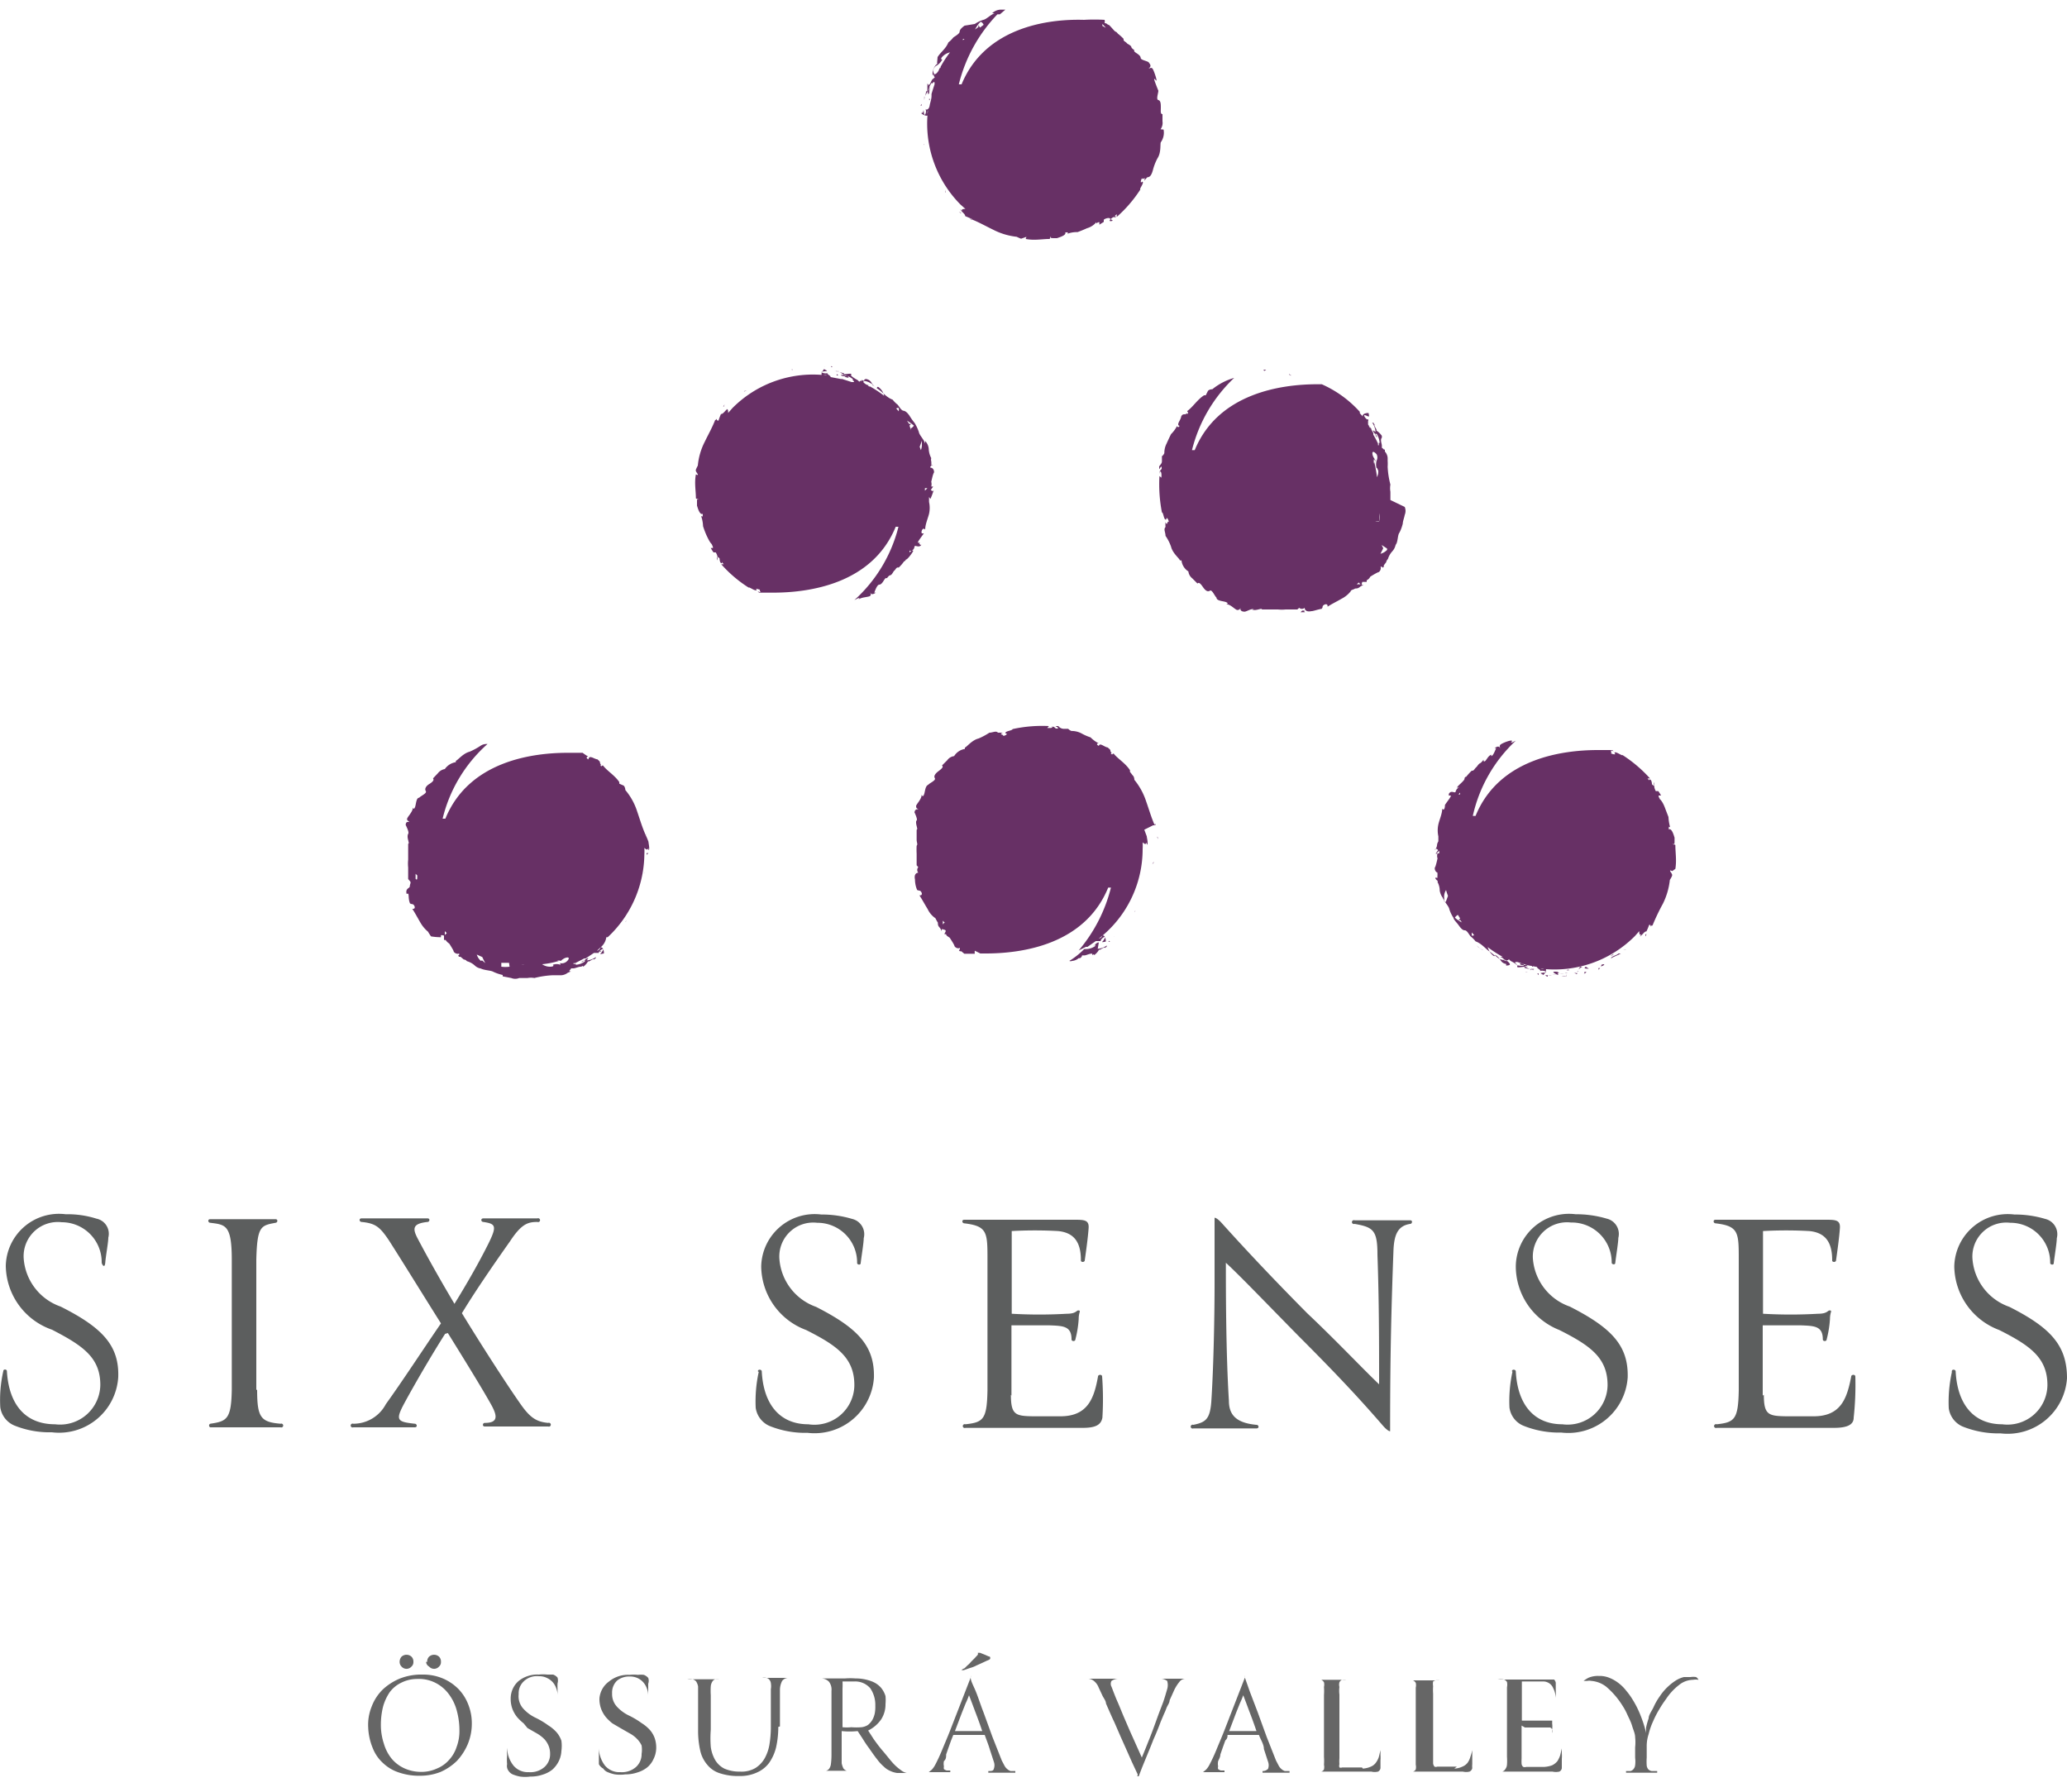 <svg id="Layer_1" data-name="Layer 1" xmlns="http://www.w3.org/2000/svg" viewBox="0 0 75 65"><defs><style>.cls-1{fill:#5c5e5e;}.cls-2{fill:#673065;}.cls-3{fill:#666;}</style></defs><title>oessura-valley-footer</title><path class="cls-1" d="M.12,49.74c0-.08.13-.07.13,0C.32,50.93.9,51.67,2,51.67a1.46,1.46,0,0,0,1.64-1.43c0-1-.65-1.43-1.75-2A2.49,2.49,0,0,1,.21,45.92a1.93,1.93,0,0,1,2.17-1.87,3.5,3.5,0,0,1,1.12.16.56.56,0,0,1,.43.69c0,.17-.09.65-.11.9s-.13.06-.13,0a1.45,1.45,0,0,0-1.45-1.46A1.24,1.24,0,0,0,.86,45.66,2,2,0,0,0,2.2,47.4c1.51.76,2.13,1.41,2.09,2.56a2.15,2.15,0,0,1-2.41,2,3.4,3.4,0,0,1-1.37-.25.85.85,0,0,1-.5-.66,4.71,4.71,0,0,1,.11-1.31"/><path class="cls-1" d="M9.33,50.42c0,1,.13,1.17.85,1.23a.07.07,0,1,1,0,.13l-1.29,0-1.26,0a.07.07,0,0,1,0-.13c.6-.09.76-.16.78-1.23,0-.41,0-1.78,0-2.19,0-.95,0-2.12,0-2.53,0-1.27-.23-1.27-.78-1.34-.08,0-.11-.13,0-.13l1.26,0,1.11,0c.09,0,.08.12,0,.13-.53.1-.67.11-.7,1.34,0,.36,0,1.68,0,2.52,0,.42,0,1.79,0,2.2"/><path class="cls-1" d="M16.15,48.39c-.48.75-1.13,1.87-1.47,2.5s-.28.69.37.76c.08,0,.11.13,0,.13l-1.09,0-1.14,0a.07.07,0,1,1,0-.13A1.33,1.33,0,0,0,14,50.94c.62-.86,1.36-2,2-2.93-.63-1-1.35-2.17-1.88-3-.34-.51-.5-.63-1-.68-.08,0-.11-.13,0-.13l1.15,0,1.24,0c.11,0,.08.13,0,.13-.55.06-.55.24-.34.63.37.7.82,1.5,1.32,2.34.45-.73.88-1.48,1.22-2.16s.27-.74-.17-.81c-.09,0-.11-.13,0-.13l1.05,0,.91,0a.07.07,0,1,1,0,.13c-.35,0-.58.07-1,.71-.65.92-1.28,1.84-1.74,2.6.61,1,1.56,2.49,2.13,3.3.35.5.58.64,1,.68a.07.07,0,1,1,0,.13l-1.14,0-1.16,0c-.1,0-.08-.13,0-.13.48,0,.46-.24.25-.63-.32-.58-1-1.68-1.59-2.63"/><path class="cls-1" d="M27.5,49.75c0-.09.14-.07.14,0,.06,1.18.64,1.92,1.69,1.92A1.45,1.45,0,0,0,31,50.25c0-1-.64-1.44-1.75-2a2.49,2.49,0,0,1-1.63-2.31,1.94,1.94,0,0,1,2.18-1.88,3.82,3.82,0,0,1,1.12.16.57.57,0,0,1,.42.7c0,.17-.08.64-.11.9,0,.09-.13.06-.13,0a1.44,1.44,0,0,0-1.45-1.46,1.23,1.23,0,0,0-1.37,1.31,2,2,0,0,0,1.33,1.74c1.51.77,2.13,1.41,2.1,2.57a2.16,2.16,0,0,1-2.41,2,3.46,3.46,0,0,1-1.38-.25.85.85,0,0,1-.5-.66,5,5,0,0,1,.11-1.3"/><path class="cls-1" d="M36.68,50.6c0,.73.17.77.8.78h1c1,0,1.22-.67,1.36-1.44,0-.08.15-.09.15,0A11,11,0,0,1,40,51.43c-.05.27-.26.37-.72.37s-1.72,0-2.87,0l-1.38,0a.07.07,0,1,1,0-.13c.65-.07.78-.18.8-1.23,0-.85,0-1.7,0-2.57s0-1.4,0-2.16c0-1,0-1.23-.84-1.33-.08,0-.11-.13,0-.13l1.43,0,2.55,0c.36,0,.55,0,.53.3s-.08.75-.14,1.17c0,.08-.15.08-.14,0,0-.61-.21-1-.83-1.06a15.2,15.2,0,0,0-1.68,0c0,1,0,1.94,0,3a17.31,17.31,0,0,0,2,0c.35,0,.34-.13.43-.12s0,.06,0,.31a3.89,3.89,0,0,1-.12.74c0,.08-.14.08-.14,0,0-.49-.31-.49-.81-.51-.22,0-1,0-1.37,0,0,.59,0,1.79,0,2.55"/><path class="cls-1" d="M50.44,51.65c0,.22,0,.26,0,.27s-.09,0-.27-.21c-.77-.89-1.59-1.78-3.08-3.27-1.16-1.18-2.1-2.16-2.61-2.63,0,.93,0,3.26.11,5,0,.49.23.81,1,.88.09,0,.11.13,0,.13l-1.29,0-1,0a.07.07,0,1,1,0-.13c.44-.09.6-.2.65-.82.09-1.35.12-3.28.12-4.28,0-.66,0-1.46,0-2.17,0-.18,0-.23,0-.24s.09,0,.26.19c.9,1,1.89,2.05,3.1,3.27,1.06,1,2,2,2.61,2.58,0-1.44,0-3-.06-4.7,0-.89-.15-1-.83-1.12a.07.07,0,1,1,0-.13l1.11,0,.91,0c.1,0,.07.13,0,.13-.46.07-.59.4-.61,1-.07,1.88-.12,3.66-.12,6.33"/><path class="cls-1" d="M54.86,49.75c0-.09.14-.07.14,0,.06,1.18.64,1.92,1.69,1.92a1.45,1.45,0,0,0,1.64-1.42c0-1-.64-1.44-1.75-2A2.49,2.49,0,0,1,55,45.93a1.93,1.93,0,0,1,2.17-1.88,3.9,3.9,0,0,1,1.13.16.57.57,0,0,1,.42.7c0,.17-.08.64-.11.9,0,.09-.13.06-.13,0A1.45,1.45,0,0,0,57,44.35a1.24,1.24,0,0,0-1.38,1.31,2,2,0,0,0,1.34,1.74c1.51.77,2.13,1.41,2.1,2.57a2.16,2.16,0,0,1-2.41,2,3.46,3.46,0,0,1-1.38-.25.83.83,0,0,1-.5-.66,5,5,0,0,1,.11-1.3"/><path class="cls-1" d="M64,50.6c0,.73.17.77.81.78h1c1,0,1.21-.67,1.36-1.44,0-.08.15-.09.15,0a11,11,0,0,1-.06,1.49c0,.27-.26.37-.72.37s-1.72,0-2.87,0l-1.38,0a.07.07,0,1,1,0-.13c.65-.07.78-.18.8-1.23,0-.85,0-1.7,0-2.57s0-1.4,0-2.16c0-1,0-1.23-.84-1.33-.08,0-.11-.13,0-.13l1.43,0,2.55,0c.36,0,.55,0,.53.3s-.08.75-.14,1.17c0,.08-.15.08-.14,0,0-.61-.21-1-.83-1.06a15.2,15.2,0,0,0-1.68,0c0,1,0,1.94,0,3a17.31,17.31,0,0,0,2,0c.35,0,.34-.13.43-.12s0,.06,0,.31a3.89,3.89,0,0,1-.12.74c0,.08-.14.08-.14,0,0-.49-.31-.49-.81-.51-.22,0-1,0-1.37,0,0,.59,0,1.79,0,2.55"/><path class="cls-1" d="M70.82,49.75c0-.09.14-.07.14,0,.06,1.18.64,1.92,1.69,1.92a1.45,1.45,0,0,0,1.64-1.42c0-1-.64-1.44-1.75-2a2.5,2.5,0,0,1-1.63-2.31,1.94,1.94,0,0,1,2.18-1.88,3.82,3.82,0,0,1,1.12.16.57.57,0,0,1,.42.7c0,.17-.08.64-.11.9,0,.09-.13.06-.13,0a1.44,1.44,0,0,0-1.45-1.46,1.23,1.23,0,0,0-1.37,1.31,2,2,0,0,0,1.34,1.74C74.41,48.17,75,48.81,75,50a2.16,2.16,0,0,1-2.41,2,3.49,3.49,0,0,1-1.38-.25.85.85,0,0,1-.5-.66,5,5,0,0,1,.11-1.3"/><path class="cls-2" d="M59.55,34.09s0,0,.05,0,0,0-.05,0"/><polygon class="cls-2" points="58.89 34.47 59 34.45 58.98 34.45 58.89 34.47"/><path class="cls-2" d="M58.73,34.59c-.08.08-.26.09-.28.18.08-.06.25-.11.36-.18l-.07,0Z"/><path class="cls-2" d="M58.22,35.05l.06,0h0c-.15,0-.06,0-.07,0"/><path class="cls-2" d="M58.28,35s.06,0,0,0"/><path class="cls-2" d="M58,35.18s0,0,.06-.06H58s0,.06,0,0"/><path class="cls-2" d="M57.93,35.1h0s0,0,0,0"/><path class="cls-2" d="M58,35.09s0,0,0,0H58s-.06,0-.05,0"/><path class="cls-2" d="M58.09,35c.08,0,0,0,0,.06.16-.05.16-.11,0-.06"/><path class="cls-2" d="M58.44,34.67l0,0s.08,0,.11-.06Z"/><path class="cls-2" d="M57.47,35.32s.06,0,.09-.06h-.07s0,.06,0,.07"/><path class="cls-2" d="M57.39,35.25h.1s0,0-.1,0"/><path class="cls-2" d="M57.85,35h0Z"/><path class="cls-2" d="M57.05,35.38l.11,0-.06,0Z"/><path class="cls-2" d="M56.85,35.41a.27.27,0,0,1-.19,0,.58.58,0,0,0,.18,0s0,0,0-.07"/><path class="cls-2" d="M57.16,35.34c.05,0,.07,0,.07-.05h0Z"/><polygon class="cls-2" points="57.11 35.31 57.19 35.3 57.19 35.29 57.11 35.31"/><path class="cls-2" d="M57.54,35.07c-.1.07,0,.07.08.07s0,0-.08-.07"/><path class="cls-2" d="M57.37,35.19l-.09,0h.11s0,0,0,0"/><polygon class="cls-2" points="57.24 35.23 57.28 35.22 57.23 35.22 57.24 35.23"/><path class="cls-2" d="M56.78,35.32l-.18,0a.68.68,0,0,1,.15,0c.06,0,0,0,0,0"/><polygon class="cls-2" points="56.06 35.33 56.07 35.33 56.07 35.32 56.06 35.33"/><path class="cls-2" d="M56.78,35.31s0,0,0,0h.1a.16.16,0,0,0-.1,0"/><path class="cls-2" d="M56.5,35.37l-.08,0s.06,0,.08,0"/><path class="cls-2" d="M57,35.33h-.07l.06,0a0,0,0,0,0,0,0"/><path class="cls-2" d="M56.16,35.38a.48.48,0,0,1,.15,0h-.24a.15.15,0,0,0,.09.05"/><path class="cls-2" d="M56.5,35.36h0s-.06,0,0,0a1,1,0,0,0-.18,0l.19,0"/><path class="cls-2" d="M56.51,35.36h0l.1,0h-.11c.15,0-.1-.06.09-.06-.07,0,0-.05-.16-.05s0,.07.07.11v0Z"/><path class="cls-2" d="M57.42,35h0s0,0,0,0"/><path class="cls-2" d="M57.35,35.05a.52.52,0,0,0-.07.12.39.39,0,0,1,.14-.1h0c.08,0,0,0,0,0s0,0,0,0-.05,0-.07,0"/><path class="cls-2" d="M56.77,35.2h.16s0-.05-.09,0v0Z"/><path class="cls-2" d="M56,35.32l.09.08,0,0Z"/><polygon class="cls-2" points="55.78 35.33 55.83 35.36 55.83 35.32 55.78 35.33"/><path class="cls-2" d="M52.1,31.84c-.05,0,0,.07.08.13a.21.21,0,0,1,0-.12Z"/><path class="cls-2" d="M53.7,34.4a.32.32,0,0,0,.13.07s-.06,0-.13-.07"/><path class="cls-2" d="M55.29,26.77h0s0,0,0,0"/><path class="cls-2" d="M53.7,34.4a.36.36,0,0,1-.11-.1h0a.22.22,0,0,0,.14.11"/><path class="cls-2" d="M55,35.13h0"/><path class="cls-2" d="M55.08,35.16h0s.05,0,0,0"/><path class="cls-2" d="M54.93,35.11l.06,0h0l-.07,0"/><path class="cls-2" d="M52.45,32.72l0,.05,0-.05"/><path class="cls-2" d="M55.43,35.26a.16.16,0,0,1-.09,0l.1,0s0,0,0,0"/><path class="cls-2" d="M56.34,35.13v0h0c-.06,0,0,0,0,0"/><path class="cls-2" d="M55.68,35.15h0c-.07,0-.12,0-.14,0s.13.06.12,0"/><path class="cls-2" d="M55.77,35.17h-.06s.07,0,.06,0"/><path class="cls-2" d="M54.88,35.09s0,0,0,0,0,.11,0,0"/><polygon class="cls-2" points="55.61 35.07 55.64 35.02 55.58 35.02 55.61 35.07"/><polygon class="cls-2" points="59.71 33.9 59.7 33.97 59.74 33.89 59.71 33.9"/><polygon class="cls-2" points="46.78 13.59 46.86 13.63 46.77 13.57 46.78 13.59"/><polygon class="cls-2" points="48.63 14.28 48.7 14.33 48.63 14.28 48.63 14.28"/><polygon class="cls-2" points="48.56 14.31 48.56 14.29 48.53 14.27 48.56 14.31"/><polygon class="cls-2" points="49.43 15.06 49.45 15.07 49.44 15.06 49.43 15.06"/><polygon class="cls-2" points="49.6 15.24 49.64 15.27 49.63 15.21 49.6 15.24"/><polygon class="cls-2" points="49.52 15.58 49.56 15.63 49.58 15.58 49.52 15.58"/><polygon class="cls-2" points="45.84 13.43 45.88 13.45 45.94 13.41 45.84 13.43"/><polygon class="cls-2" points="26.99 14.19 27.01 14.2 27.1 14.17 26.99 14.19"/><polygon class="cls-2" points="28.8 13.35 28.8 13.35 28.88 13.33 28.8 13.35"/><polygon class="cls-2" points="28.71 13.41 28.77 13.42 28.75 13.4 28.71 13.41"/><polygon class="cls-2" points="29.91 13.31 29.91 13.32 29.92 13.31 29.91 13.31"/><polygon class="cls-2" points="30.16 13.32 30.21 13.31 30.16 13.28 30.16 13.32"/><polygon class="cls-2" points="30.35 13.62 30.41 13.62 30.38 13.57 30.35 13.62"/><polygon class="cls-2" points="26.24 14.76 26.27 14.74 26.29 14.67 26.24 14.76"/><polygon class="cls-2" points="34.31 6.99 34.32 6.97 34.29 6.89 34.31 6.99"/><path class="cls-2" d="M33.47,5.19l0-.08Z"/><polygon class="cls-2" points="33.53 5.23 33.54 5.27 33.54 5.22 33.53 5.23"/><polygon class="cls-2" points="33.43 4.07 33.44 4.07 33.43 4.06 33.43 4.07"/><polygon class="cls-2" points="33.4 3.83 33.44 3.83 33.44 3.77 33.4 3.83"/><polygon class="cls-2" points="33.7 3.6 33.74 3.64 33.74 3.58 33.7 3.6"/><polygon class="cls-2" points="34.88 7.74 34.86 7.71 34.79 7.69 34.88 7.74"/><polygon class="cls-2" points="41.85 31.28 41.81 31.36 41.87 31.28 41.85 31.28"/><polygon class="cls-2" points="41.15 33.21 41.19 33.15 41.19 33.15 41.15 33.21"/><polygon class="cls-2" points="41.16 33.07 41.18 33.07 41.2 33.04 41.16 33.07"/><polygon class="cls-2" points="40.42 33.97 40.43 33.96 40.42 33.96 40.42 33.97"/><polygon class="cls-2" points="40.22 34.17 40.28 34.16 40.24 34.13 40.22 34.17"/><polygon class="cls-2" points="39.86 34.09 39.91 34.1 39.9 34.05 39.86 34.09"/><polygon class="cls-2" points="41.99 30.38 42.02 30.44 42 30.35 41.99 30.38"/><polygon class="cls-2" points="23.39 31.65 23.34 31.73 23.4 31.64 23.39 31.65"/><polygon class="cls-2" points="22.68 33.58 22.72 33.51 22.72 33.51 22.68 33.58"/><polygon class="cls-2" points="22.69 33.43 22.71 33.43 22.73 33.4 22.69 33.43"/><polygon class="cls-2" points="21.95 34.33 21.96 34.32 21.95 34.32 21.95 34.33"/><polygon class="cls-2" points="21.75 34.53 21.81 34.52 21.78 34.49 21.75 34.53"/><polygon class="cls-2" points="21.39 34.45 21.44 34.47 21.43 34.41 21.39 34.45"/><polygon class="cls-2" points="23.52 30.74 23.55 30.8 23.53 30.71 23.52 30.74"/><path class="cls-2" d="M23.47,31l.06-.05-.07,0a.22.22,0,0,1,0,.08"/><path class="cls-2" d="M33.76,18.1a2.76,2.76,0,0,0,.12-.32c-.05.08-.07,0-.11,0l.09-.13-.07,0a.33.33,0,0,0,0-.17s0,0,0,0,.06-.28.09-.32,0-.17-.09-.19,0-.05,0-.08.08,0,.05,0h0l-.05,0a.68.68,0,0,0,0-.15l0,.05,0-.06s0,0,0,0h0a.18.18,0,0,1,0-.11.8.8,0,0,1-.09-.31.46.46,0,0,0-.13-.31s0,.07,0,.09c-.06-.17-.21-.3-.23-.42h0a1.6,1.6,0,0,0-.15-.32l0,0a2.43,2.43,0,0,1-.19-.27c-.07-.1-.14-.17-.22-.18s-.15-.15-.21-.22h0a1,1,0,0,1-.18-.18c-.24-.09-.36-.28-.54-.39h0l-.17-.13c0,.06,0-.05-.08-.07a.52.52,0,0,0-.24-.09l-.12-.05c.13.08,0,0-.06.08l-.06-.06s0,0,0,0-.19-.1-.23-.16h.06v0c-.11,0-.07,0-.06-.05s-.19,0-.29,0c.14-.06-.27-.06-.18-.13-.1.06-.06,0-.13,0a.72.72,0,0,1,.33.15l-.11,0c.05.09.22,0,.27.07s-.12,0-.13,0l0-.05a.57.57,0,0,1,.31.15c-.09,0,.1.08,0,.09l-.06,0s0,0,0,0l-.34-.11h-.05l-.37-.07c0-.06-.16-.11-.11-.15s0,.05-.17,0,.1-.06.14-.07-.09-.05-.09-.07-.17.19-.07.23a.2.2,0,0,1,.17,0,4.12,4.12,0,0,0-3.43,1.18l-.16.18c0-.08,0-.15-.07-.14l.06,0c-.07,0-.16.19-.25.18a2.34,2.34,0,0,0-.09.24s-.07,0-.06-.05-.07.09-.05,0c-.11.29-.26.55-.39.82a2.37,2.37,0,0,0-.25.86s0,0,0,0-.05.09-.07.15.05.12.07.17-.06,0-.07,0c-.06.31,0,.6,0,.85,0,.07.08,0,.09.07-.05-.06-.05,0-.05.09s0,.17,0,.13.08.36.21.29c0,.11,0,.11-.06.08a1.27,1.27,0,0,1,.07.37s.06.19.13.34.15.31.23.34c-.1-.05,0,0,0,.11l-.08,0a1.4,1.4,0,0,0,.1.16.11.11,0,0,0,0,0s0,0,.08,0a.43.43,0,0,1,.07.21h0l0,.07c0,.05-.08-.22.07-.06,0,0,0,.15.06.17s0-.09,0-.07l.09.11h-.09a4.65,4.65,0,0,0,1,.85c0-.05.27.17.29.07h0c-.09-.07.06,0,.13,0-.09,0,.11.16-.1.06l.05.05.52,0c1.29,0,3.59-.31,4.44-2.39l.1,0A5.31,5.31,0,0,1,31,21.77l.14-.07c.07,0,.05,0,0,.06.11-.11.4-.09.44-.15s0-.07,0-.11,0,.14.2,0c0,0-.07,0-.06,0s.09-.28.18-.29l0,0c.14,0,.2-.3.28-.23l0,0c.15-.21.1,0,.25-.26h0c.09-.07.08-.15.18-.13l0,0a1.37,1.37,0,0,0,.19-.22.12.12,0,0,0,.07-.07c.06,0,.23-.24.26-.3s-.07,0-.07,0,.11-.06.12-.16.17.07.26-.09c0,0,0,.05-.06,0s0-.05,0-.06,0,0-.06,0,.1-.19.2-.34c-.05,0,0,0-.06,0s0-.25.11-.14c0-.18.09-.38.14-.57a1,1,0,0,0,0-.43s0-.12,0-.18Zm-7.95,1.83s0-.05,0,0Zm4.24-6.36h0m1.4.17h0m.1.33s.07,0,.09,0a.29.29,0,0,1-.15-.09l.11,0c-.08,0-.16,0-.27-.11,0,0,0-.11.09-.12a.27.27,0,0,1,.2.13.53.53,0,0,0,.2.2s0-.1.1,0a.51.51,0,0,1,.16.28,3.74,3.74,0,0,0-.53-.35m1,.79s.05,0,.06,0a.35.35,0,0,1,0,.12l-.09-.1M33,20.07V20l0,0,0,0h0a.25.25,0,0,0,0-.07.06.06,0,0,1,0,.05h0s.06,0,.06,0l-.12.13m.12-4.5L33,15.44l.06-.06-.07,0-.08-.12h0a2.06,2.06,0,0,1,.25.18.27.27,0,0,1-.11.1m.39.88a1.72,1.72,0,0,0-.07-.21l.08-.22c0,.05,0,.09,0,.14l0,0a.52.52,0,0,1-.07.27m.18,1.41s0-.07,0-.1h.09l-.1.1"/><path class="cls-2" d="M42.11,4.69s0,0,0,0a.39.39,0,0,0,.07-.29h0V4.14c-.08,0-.06-.11-.06-.23s0-.26-.09-.28,0-.25,0-.34,0,0,0,0-.11-.27-.14-.37,0-.06.06,0-.09-.4-.14-.44-.08,0-.12,0,.14-.05,0-.2c0,0,0,.06,0,0s-.28-.09-.3-.17l0,0c0-.15-.29-.21-.23-.29l0,0c-.21-.15,0-.09-.26-.24h0c-.06-.08-.15-.08-.13-.17h0a1.9,1.9,0,0,0-.21-.19s-.05-.07-.08-.07S40.28.93,40.23.9s0,.06,0,.07a.15.15,0,0,0-.15-.13.25.25,0,0,0,0-.12,6.44,6.44,0,0,0-.75,0C38,.68,35.74,1,34.89,3.06l-.1,0A5.61,5.61,0,0,1,36.19.52l0,0h.09l.2-.17-.13,0A.47.47,0,0,0,36,.48s.07,0,.09,0c-.17.07-.3.22-.41.24l0,0a1.12,1.12,0,0,0-.31.15l0,0L35,.93c-.1.07-.18.15-.18.22s-.16.16-.23.21v0a1,1,0,0,1-.18.18c-.09.23-.28.35-.39.53h0L34,2.3c.06,0,0,0-.06.08a.51.51,0,0,0-.1.24.61.61,0,0,0,0,.12c.08-.12,0,0,.08.06l-.06.06c0,.05.05,0,0,0s-.1.2-.16.23,0,0,0-.06h0l0,0c0,.1,0,.06-.05,0,0,.14,0,.19,0,.3-.06-.14-.06.27-.13.18.06.1,0,.06,0,.12a.86.86,0,0,1,.15-.32l0,.1c.1,0,0-.21.07-.26a.16.16,0,0,0,0,.13l-.05,0A.57.57,0,0,1,33.81,3c0,.09.08-.09.1,0l0,.06s0,0,0,0-.08.24-.11.35,0,0,0,0l0,.07h0c0,.12-.05.24-.07.36s-.11.17-.15.11.06.05,0,.18S33.52,4,33.51,4s0,.1-.07.1.2.16.23.07a.22.22,0,0,1,0-.17,4.17,4.17,0,0,0,1.18,3.42l.18.16c-.07,0-.15,0-.13.08l-.05-.07c0,.07.18.17.17.25l.24.1s0,.07-.05,0,.09.07,0,0c.29.11.55.26.82.39a2.44,2.44,0,0,0,.86.26s0,0,0,0,.1.05.16.07l.17-.06c.06,0,0,0,0,.07.31.06.6,0,.84,0,.08,0,0-.07.08-.09-.06.05,0,.06.1.06s.16,0,.12,0,.36-.09.29-.21c.12,0,.11,0,.08.05a1,1,0,0,1,.37-.06s.19-.07.34-.14a.68.68,0,0,0,.34-.22c0,.1,0,0,.11,0l0,.09.16-.1,0,0s0,0,0-.08a.3.3,0,0,1,.2-.06v0L40.37,8c.06,0-.21.08-.06-.06s.16,0,.17-.07-.09,0-.07,0l.11-.1v.1a4.75,4.75,0,0,0,.86-1c-.06,0,.17-.27.06-.28h0c-.07.09-.05-.06,0-.13,0,.1.16-.1.07.1l.12-.13c.11,0,.16-.11.2-.25A1.94,1.94,0,0,1,42,5.74s0,0,0,0c.14-.21.09-.53.12-.58l0,0a.6.6,0,0,0,.1-.46M35.59.79a.22.22,0,0,1,.1.11L35.56,1,35.5.91l0,.07-.12.09s0,0,0,0a1.08,1.08,0,0,1,.17-.25m-.51.55-.1.09s0,0,0-.05l.12,0m-1.22,1.2h0s0-.08,0,0M33.7,3.93h0v0m.49-1.49a.92.92,0,0,0,0-.09.36.36,0,0,1-.1.14l0-.11c0,.08,0,.17-.1.27s-.12,0-.13-.09a.25.25,0,0,1,.14-.19.57.57,0,0,0,.19-.21s-.09,0,0-.1a.55.55,0,0,1,.28-.16,3.84,3.84,0,0,0-.35.54m5.86,5.74s0,0,0,0ZM40.11,1l0,0,0,0V1L40,.94a0,0,0,0,1,0,0l0,0s0-.07,0-.07l.12.13h-.08"/><path class="cls-2" d="M60.79,31.52c.05-.31,0-.6,0-.84,0-.08-.07,0-.09-.08.06.06.06,0,.06-.09s0-.17,0-.13-.08-.36-.21-.29c0-.11,0-.11.05-.08a1.59,1.59,0,0,1-.06-.37s-.07-.18-.13-.34-.15-.31-.23-.34c.1.05,0,0,0-.1l.09,0a1.4,1.4,0,0,0-.1-.16.11.11,0,0,0,0,0s0,0-.09,0a.45.45,0,0,1-.06-.2h0L60,28.39c0-.05.09.22-.06.06,0,0,0-.15-.07-.17s0,.09,0,.07l-.09-.11h.09a4.9,4.9,0,0,0-1-.85c0,.05-.28-.17-.29-.07h0c.09.07-.07.05-.14,0,.1,0-.1-.16.11-.06l-.05-.05-.52,0c-1.3,0-3.59.31-4.44,2.39l-.1,0A5.31,5.31,0,0,1,55,26.87l-.14.07c-.07,0,0,0,0-.06s-.4.09-.43.15,0,.07,0,.11,0-.14-.2,0c0,0,.07,0,.06,0s-.1.28-.18.29l0-.05c-.15.05-.2.3-.28.23l0-.05c-.16.21-.1.05-.25.26h0c-.09.07-.09.15-.18.14l0,0a2.09,2.09,0,0,0-.2.22s-.06,0-.06.07-.23.24-.26.3.06,0,.07,0-.11.06-.13.16-.16-.07-.25.09c0,0,0-.05,0,0s0,.05,0,.06,0,0,.06,0-.1.19-.2.34c0,0,0,0,0,0s0,.25-.1.14c0,.18-.1.39-.14.57a1,1,0,0,0,0,.43s0,.12,0,.18h0c-.09.16,0,.12-.12.32,0-.08.07-.05.11,0l-.09.13.07,0a.25.25,0,0,0,0,.17s0,0,0,0-.06.28-.09.32,0,.17.09.2a.19.19,0,0,0,0,.07s-.08,0-.05,0h0l.05,0a.68.68,0,0,0,0,.15l0-.05,0,.06v0h0a.18.18,0,0,1,0,.11.65.65,0,0,1,.08.31.6.6,0,0,0,.11.26.06.06,0,0,1,0,0c.07.17.22.3.24.42h0a1.28,1.28,0,0,0,.15.31l0,0c0,.06.12.17.19.27s.14.18.22.18.15.15.21.22h0a1,1,0,0,1,.18.18c.24.09.36.28.54.39h0l.16.13c0-.06,0,0,.09.06a.44.44,0,0,0,.23.1l.13.05c-.13-.08,0,0,.06-.08l.06.06s0,0,0,0,.2.1.24.16h-.06v0c.11,0,.06,0,.06.05s.19,0,.29,0c-.14.07.27.06.18.13.1-.05.06,0,.13,0a.84.84,0,0,1-.33-.15l.11,0c-.05-.09-.22,0-.27-.07s.12,0,.13,0l0,.05A.6.6,0,0,1,55,35c.1,0-.09-.08,0-.1l.06,0s0,0,0,0l.34.11h0l.37.07c0,.06.16.11.11.15s0-.05.17,0-.11.06-.14.07.09.06.09.07.16-.19.07-.23a.2.2,0,0,1-.17,0,4.12,4.12,0,0,0,3.42-1.18l.16-.18c0,.08,0,.15.08.13l-.06.06c.06,0,.16-.19.24-.18a2.44,2.44,0,0,0,.1-.24s.07,0,.05.05.08-.09.06,0a7.71,7.71,0,0,1,.39-.82,2.58,2.58,0,0,0,.25-.86s0,0,0,0,.06-.09.08-.15-.05-.12-.07-.17.06,0,.08,0m-8.47-.64h-.09l.1-.1s0,.07,0,.1m.18,1.74a.78.78,0,0,0,0-.14l0,0a.44.44,0,0,1,.07-.27,1.72,1.72,0,0,0,.07.21l-.08.22m.52-4v.08l0,0,0,0h0a.25.25,0,0,0,0,.07s0,0,0-.05h0s-.07,0-.06,0l.12-.13m0,4.77a1.08,1.08,0,0,1-.25-.17.27.27,0,0,1,.11-.1l.08.13-.06.06.07,0a.44.44,0,0,0,.08.11s0,0,0,0m.34.46a.21.21,0,0,1,0-.12l.08.1s0,0,0,0m1.16,1.1h0m0-.06a.27.27,0,0,1-.2-.13.53.53,0,0,0-.2-.2s0,.1-.1,0a.62.62,0,0,1-.17-.28,4.51,4.51,0,0,0,.54.35s-.07,0-.09,0a.28.28,0,0,1,.14.09l-.1,0c.07,0,.16,0,.27.11s0,.11-.09.12m1.34.22h0Zm4.24-6.36h0s0,.05,0,0"/><path class="cls-2" d="M50.45,18.14s0-.21,0-.3l0,0a.75.75,0,0,1,0-.26,3.11,3.11,0,0,1-.1-.65h0a1.49,1.49,0,0,0,0-.21c0,.06,0-.05,0-.11a.39.39,0,0,0-.1-.23l0-.13c0,.15-.06,0-.11,0v-.09s0,.06,0,0-.07-.21,0-.28l0,0h0s0,0,0,0,0-.07,0-.07-.11-.16-.23-.2c.14.06-.14-.23,0-.21-.11,0,0-.05-.12-.07a.67.67,0,0,1,.12.34l-.09-.06c0,.09.14.17.14.24s-.06-.12-.08-.11h.07a.68.68,0,0,1,.11.34c-.06-.08,0,.12-.06.07l0-.06s0,0,0,0a3.24,3.24,0,0,0-.17-.32h0l0-.06h0a3.21,3.21,0,0,0-.19-.31s0-.19,0-.18-.07,0-.13-.11.12,0,.15,0,0-.1,0-.12-.25,0-.21.12l-.11-.12s0,0,0-.05h0s0,0,0,0a4.07,4.07,0,0,0-1.38-1h-.17c-1.29,0-3.59.32-4.44,2.39l-.1,0a5.4,5.4,0,0,1,1.53-2.62h0a2.21,2.21,0,0,0-.79.41s0,0,0,0-.11,0-.16.06l-.08.16c-.07,0,0,0-.06,0-.25.16-.41.43-.61.57,0,.08.07,0,0,.12,0-.08,0,0-.11,0s-.11.12-.11.06c0,.14-.2.32-.06.36-.06.1-.1,0-.09,0a1.17,1.17,0,0,1-.22.3s-.09.18-.16.34a.74.74,0,0,0-.08.4c0-.11,0,0-.09.06l0-.09c0,.06,0,.13,0,.19s0,0,0,0,0,0,0,.08-.05.12-.1.19v0l0,.09c0,.06.1-.21.09,0,0,0-.11.11-.08.17,0-.11.06-.09.07,0s0,.1,0,.15l-.07-.06a5.37,5.37,0,0,0,.09,1.32c.06,0,.07.32.16.25h0c0-.11.08,0,.09.1-.06-.08-.05.18-.12,0a1.09,1.09,0,0,0,0,.18c-.08.08,0,.19,0,.32a1.6,1.6,0,0,1,.2.39,0,0,0,0,1,0,0c.06.25.32.44.32.5h.06a.54.54,0,0,0,.25.4s0,0,0,0a.37.37,0,0,0,.14.25v0l.19.19c.05-.06.11,0,.2.13s.17.18.25.13.17.19.24.25h0c0,.13.26.12.36.17s0,.06,0,.07c.16,0,.34.23.41.21s.06,0,.09-.06-.06.12.16.12c0,0-.07,0,0,0s.26-.13.33-.08l-.06,0c.14.07.35-.07.36,0l0,0c.26,0,.11,0,.36,0h0c.11,0,.17,0,.22,0h0a1.34,1.34,0,0,0,.28,0s.09,0,.11,0,.33,0,.38,0c-.1,0-.06,0,0-.06a.15.15,0,0,0,.2,0c0,.08.06.16.25.12,0,0-.08,0-.07,0s.06,0,.08,0-.05,0,0,0,.21-.06.39-.09c-.07,0,0,0,0-.07s.2-.16.18,0c.15-.1.34-.19.51-.29a1,1,0,0,0,.33-.27c0-.05.11-.06.16-.1l0,0c.17,0,.12-.06.31-.13-.09,0-.08,0-.05-.11l.16,0,0-.06a.27.27,0,0,0,.13-.13s0,0,0,0,.24-.15.29-.16.12-.12.08-.2l.06,0s0,.07.06,0h0l0-.05.09-.12s0,0,0,.06a.64.64,0,0,0,0-.07h0a.22.22,0,0,1,.06-.1.72.72,0,0,1,.16-.28.51.51,0,0,0,.13-.31s0,.08,0,.08c.08-.16.06-.36.13-.45l0,0a1.5,1.5,0,0,0,.12-.33h0c0-.08.05-.2.07-.31a.38.38,0,0,0,0-.29m-8.61-1.39v0s0,0,0,0m5,5.21h-.17l.06-.06h0l0,0,0,0,.08,0s0,0,0,0h0s0,0,0,.05m1.9-1,.07-.07a.45.45,0,0,0,.07.07.65.65,0,0,0-.14,0m.43-5.74a.22.22,0,0,1,.11.13l-.11-.13m.13.16h0v0m.85,1.11c0,.05,0,.07,0,0h0m-.31,3.17,0,.05a.53.53,0,0,1-.24.14l.1-.2L50,19.5l-.1.12m.14-.71c0-.05,0-.1,0-.15h.08l-.08,0,0-.14s0,0,0,0a.86.86,0,0,1,0,.3.37.37,0,0,1-.14,0m.13-.75s0-.09,0-.13a.09.09,0,0,0,0,0,.53.53,0,0,1-.06.1m0-.77a4.23,4.23,0,0,0-.11-.62s0,.06,0,.07a.26.26,0,0,1,0-.17.41.41,0,0,0,.05.09c0-.08-.09-.13-.11-.26s.06-.1.15,0a.26.26,0,0,1,0,.23.51.51,0,0,0,0,.28s0-.07.06.09a.52.52,0,0,1-.09.31"/><path class="cls-2" d="M39.87,34.19c-.1,0-.17.14-.24.14a.16.16,0,0,0,.11-.07v.06a.59.59,0,0,1-.34.11c.05,0,0,0-.06,0a2.84,2.84,0,0,1-.54.43.12.12,0,0,0,.1,0,.42.42,0,0,0,.24-.1l.12,0c-.15,0,0,0,0-.1h.09s-.06,0,0,0,.21-.08.28-.06a.09.09,0,0,1,0,.05s0,0,0,0h0c.09-.06.06,0,.07,0s.15-.11.19-.23c-.06.14.23-.15.21,0,0-.11.05,0,.06-.12a.61.61,0,0,1-.33.12Zm-.83.55h0"/><path class="cls-2" d="M41.84,29.94s0,0,.06,0,0-.12,0,0c-.13-.29-.21-.58-.31-.86a2.43,2.43,0,0,0-.43-.79s0,0,0,0,0-.11-.06-.16L41,28c0-.07,0-.05,0-.06-.17-.26-.44-.41-.59-.6-.08,0,0,.06-.12,0,.09,0,0-.05,0-.11s-.13-.11-.07-.11c-.14,0-.31-.2-.35-.06-.11-.06-.06-.1,0-.09a1.17,1.17,0,0,1-.3-.22,1.84,1.84,0,0,1-.34-.15.77.77,0,0,0-.4-.08c.1,0,0,0-.07-.08l.09,0-.18,0h0s0,0-.08,0a.26.26,0,0,1-.19-.1h0l-.09,0c-.06,0,.22.09,0,.09,0,0-.1-.11-.17-.08.11,0,.09,0,0,.06H38l.06-.07a5,5,0,0,0-1.32.11c0,.06-.31.07-.25.16h0c.1,0,0,.08-.1.09.08-.05-.19-.05,0-.12h-.18c-.07-.08-.19,0-.31,0a2.48,2.48,0,0,1-.39.21s0,0,0,0c-.25.06-.44.32-.5.33v.05a.56.56,0,0,0-.39.26s0,0,0,0a.36.36,0,0,0-.25.15h0l-.19.19c.06.05,0,.11-.12.2s-.19.18-.14.26-.18.17-.24.24v0c-.12.05-.11.27-.16.37s-.06,0-.08,0c0,.16-.21.35-.2.41s0,.06.07.1-.13-.07-.13.16c0,0,0-.07,0-.05s.13.26.08.33v-.05c-.07.13.07.35,0,.36l0,0c0,.25,0,.1,0,.36h0c0,.11.05.17,0,.22v0a2.81,2.81,0,0,0,0,.29s0,.08,0,.1,0,.33,0,.39c0-.11,0-.06.06,0a.15.15,0,0,0,0,.2c-.08,0-.16.07-.12.25,0,0,0-.07,0-.06s0,.06,0,.08,0,0,0,0,0,.2.09.38c0-.06,0,0,.07,0s.16.19,0,.17c.1.15.2.34.3.5a.81.81,0,0,0,.28.33s.06.12.09.16l0,0c0,.18.06.12.14.31,0-.09,0-.08.1-.05s0,.11,0,.16l.06,0c0,.06.08.09.13.13s0,0,0,0,.16.24.17.29.11.12.2.08l0,.06s-.08,0,0,.06h0l.05,0,.11.09.38,0a.37.37,0,0,1,0-.11l.2.1h.2c1.3,0,3.59-.31,4.44-2.39l.1,0a5.63,5.63,0,0,1-1.17,2.28l.26-.13h0l.06,0h0l.3-.21s.19,0,.18,0,0-.07.11-.14,0,.12-.05.16.11,0,.12,0,0-.25-.12-.22a.17.17,0,0,1-.13.11,4.11,4.11,0,0,0,1.59-3.25,1.94,1.94,0,0,0,0-.24c.06.05.11.1.15,0v.08c.07,0,0-.25,0-.3l-.09-.24m-8.31,1.57s0,0,0,0,0,.06,0,0v-.18l0,.06a0,0,0,0,1,0,0v.05l0,0a.31.31,0,0,0,0,.08s0,0,0,0m1,2V33.4a.46.46,0,0,0,.07.07.16.16,0,0,0-.07.07m4.06-7.15h0s0,0,0,0m1.5,7.5h0Z"/><polyline class="cls-2" points="39.4 34.35 39.4 34.35 39.41 34.35 39.4 34.35"/><path class="cls-2" d="M23.36,30.3s.06,0,.07,0,0-.12,0,0c-.13-.29-.21-.57-.31-.86a2.29,2.29,0,0,0-.43-.78s0,0,0,0,0-.1-.06-.16l-.16-.07c0-.07,0-.05,0-.06-.17-.25-.44-.4-.59-.6-.08,0,0,.06-.11,0,.08,0,0-.05,0-.11s-.12-.11-.07-.11c-.14,0-.32-.19-.35,0-.11-.06-.05-.11,0-.1a1.91,1.91,0,0,1-.21-.14l-.54,0c-1.3,0-3.59.31-4.44,2.39l-.1,0a5.28,5.28,0,0,1,1.63-2.71c-.07,0-.16,0-.26.07a2.48,2.48,0,0,1-.39.21s0,0,0,0c-.24.06-.44.32-.5.33l0,.05a.6.6,0,0,0-.4.25s0,0,0,0a.4.4,0,0,0-.25.15h0l-.18.19c.05.05,0,.12-.13.2s-.18.18-.13.26-.18.17-.24.24v0c-.12,0-.11.27-.16.36s-.06,0-.07,0c0,.16-.22.35-.21.42s.05.05.07.09-.13-.07-.12.16c0,0,0-.07,0-.05s.14.27.09.33l0,0c-.07.14.07.35,0,.36l0,0c0,.25,0,.11,0,.36h0c0,.11,0,.17,0,.22v0a1.37,1.37,0,0,0,0,.28s0,.09,0,.11,0,.33,0,.38c0-.11,0-.06.06,0s0,.11,0,.19-.16.07-.12.26c0,0,0-.08,0-.07s0,.06,0,.08,0,0,.05,0,0,.21.09.38c0-.06,0,0,.07,0s.16.19,0,.17c.1.15.2.34.3.51a1.22,1.22,0,0,0,.27.32s.07.12.11.17l0,0A2.08,2.08,0,0,0,16,34c0-.1,0-.08.11-.06l0,.16.06,0a.4.4,0,0,0,.13.13s0,0,0,0,.15.23.16.28.12.12.2.08l0,.06s-.07,0,0,.06h0l.05,0,.12.1h-.06l.07,0h0a.14.14,0,0,1,.1.06.7.7,0,0,1,.28.15.41.41,0,0,0,.32.12s-.08,0-.09,0c.17.07.36.06.46.12l0,0a1.6,1.6,0,0,0,.33.11v.05l.31.06a.38.38,0,0,0,.29,0s.22,0,.3,0l0,0a.69.69,0,0,1,.25,0,3.31,3.31,0,0,1,.66-.1v0l.21,0c-.06,0,.05,0,.1,0a.42.42,0,0,0,.24-.09l.12-.05c-.14,0,0-.06,0-.11h.09s-.06,0,0,0,.21-.07.28-.06a.05.05,0,0,1,0,0s0,0,0,0h0c.09-.06.06,0,.07,0s.15-.11.19-.23c-.06.15.23-.15.21,0,0-.11.05,0,.06-.12a.61.61,0,0,1-.33.12l.06-.08c-.1,0-.17.13-.24.14s.11-.06.11-.08v.06a.61.61,0,0,1-.34.12c.08-.06-.11,0-.07-.06l.06,0s0,0,0,0l.33-.17h0l.05,0h0l.3-.2c.05,0,.19,0,.18,0s0-.07.11-.13,0,.11-.05.15.11,0,.12,0,0-.25-.12-.22a.17.17,0,0,1-.13.12l.13-.12A.58.58,0,0,0,22,34s0,0,.05,0v0s0,0,0,0a4.17,4.17,0,0,0,1.33-3,1.94,1.94,0,0,0,0-.24c.06.05.11.1.15,0v.08c.06,0,0-.25,0-.3a2.44,2.44,0,0,0-.1-.24m-8.3,1.58a.06.06,0,0,0,0,0s0,.06-.05,0V31.7l.06.06v.08l0,0a.31.31,0,0,0,0,.08.06.06,0,0,1,0,0m1,2v-.14l.07.07-.07.07m1.31.94,0,0a.49.49,0,0,1-.15-.23l.2.09a2.22,2.22,0,0,0,.11.22l-.12-.1m1,.23a1.18,1.18,0,0,1-.3,0s0-.08,0-.14l.14,0v.08l0-.08.14,0a0,0,0,0,1,0,0m.56.07a.34.34,0,0,1-.11,0H19l0,0m1.34,0a.42.42,0,0,0-.28,0s.08.06-.08.07a.5.5,0,0,1-.31-.09,3.14,3.14,0,0,0,.61-.12l-.07,0a.29.29,0,0,1,.18,0l-.1,0c.09,0,.13-.09.26-.12s.1.07,0,.15a.27.27,0,0,1-.23.05m.26,0h0m1.08-.85h0Z"/><polygon class="cls-2" points="58.89 34.47 59 34.45 58.98 34.45 58.89 34.47"/><polygon class="cls-2" points="57.11 35.31 57.19 35.3 57.19 35.29 57.11 35.31"/><polygon class="cls-2" points="57.24 35.23 57.28 35.22 57.23 35.22 57.24 35.23"/><polygon class="cls-2" points="56.06 35.33 56.07 35.33 56.07 35.32 56.06 35.33"/><polygon class="cls-2" points="55.78 35.33 55.83 35.36 55.83 35.32 55.78 35.33"/><polygon class="cls-2" points="55.61 35.07 55.64 35.02 55.58 35.02 55.61 35.07"/><polygon class="cls-2" points="59.71 33.9 59.7 33.97 59.74 33.89 59.71 33.9"/><polygon class="cls-2" points="46.78 13.59 46.86 13.63 46.77 13.57 46.78 13.59"/><polygon class="cls-2" points="48.63 14.28 48.7 14.33 48.63 14.28 48.63 14.28"/><polygon class="cls-2" points="48.56 14.31 48.56 14.29 48.53 14.27 48.56 14.31"/><polygon class="cls-2" points="49.43 15.06 49.45 15.07 49.44 15.06 49.43 15.06"/><polygon class="cls-2" points="49.6 15.24 49.64 15.27 49.63 15.21 49.6 15.24"/><polygon class="cls-2" points="49.52 15.58 49.56 15.63 49.58 15.58 49.52 15.58"/><polygon class="cls-2" points="45.84 13.43 45.88 13.45 45.94 13.41 45.84 13.43"/><path class="cls-3" d="M17.12,62.52a1.94,1.94,0,0,1-.15.76,2.07,2.07,0,0,1-.39.6,2,2,0,0,1-.59.4,2,2,0,0,1-.74.14,2.23,2.23,0,0,1-.75-.11,1.51,1.51,0,0,1-.58-.33,1.45,1.45,0,0,1-.39-.55,2.18,2.18,0,0,1-.17-.76,1.76,1.76,0,0,1,.13-.77,1.7,1.7,0,0,1,.4-.61,2.05,2.05,0,0,1,.63-.4,2.12,2.12,0,0,1,.81-.14,1.84,1.84,0,0,1,.76.15,1.76,1.76,0,0,1,.56.39,1.69,1.69,0,0,1,.35.57A1.84,1.84,0,0,1,17.12,62.52Zm-2-1.61a1.26,1.26,0,0,0-.57.14,1.12,1.12,0,0,0-.41.34,1.79,1.79,0,0,0-.24.52,2.73,2.73,0,0,0-.08.67,2.15,2.15,0,0,0,.11.68,1.54,1.54,0,0,0,.28.54,1.31,1.31,0,0,0,.46.35,1.47,1.47,0,0,0,.6.13,1.34,1.34,0,0,0,.58-.12,1.17,1.17,0,0,0,.44-.31,1.27,1.27,0,0,0,.28-.48,1.64,1.64,0,0,0,.1-.6,2.72,2.72,0,0,0-.09-.69,1.74,1.74,0,0,0-.28-.6,1.38,1.38,0,0,0-.48-.42A1.32,1.32,0,0,0,15.12,60.91Zm-.62-.62a.29.29,0,0,1,.07-.19.27.27,0,0,1,.36,0,.25.25,0,0,1,.07.19.21.21,0,0,1-.07.17.24.24,0,0,1-.36,0A.24.24,0,0,1,14.5,60.29Zm1,0a.25.25,0,0,1,.07-.19.27.27,0,0,1,.36,0,.25.25,0,0,1,.07.19.21.21,0,0,1-.07.17.24.24,0,0,1-.36,0A.21.21,0,0,1,15.46,60.29Z"/><path class="cls-3" d="M18.4,64a1.66,1.66,0,0,1,0-.31,2,2,0,0,1,0-.29s0,0,0,0,0,0,0,0a1.08,1.08,0,0,0,.23.65.68.68,0,0,0,.56.24.77.77,0,0,0,.57-.19.62.62,0,0,0,.2-.47.75.75,0,0,0-.06-.31.83.83,0,0,0-.15-.23,1.28,1.28,0,0,0-.26-.2l-.35-.2L19,62.52a1.75,1.75,0,0,1-.24-.23,1.11,1.11,0,0,1-.17-.3,1.06,1.06,0,0,1-.06-.37.84.84,0,0,1,.28-.63,1.08,1.08,0,0,1,.74-.24,1.51,1.51,0,0,1,.31,0l.21,0a.38.38,0,0,1,.16.11.37.37,0,0,1,0,.21,1.78,1.78,0,0,0,0,.2l0,.22s0,0,0,0a0,0,0,0,1,0,0,.7.7,0,0,0-.05-.25.67.67,0,0,0-.13-.22.66.66,0,0,0-.21-.15.61.61,0,0,0-.28-.06A.69.69,0,0,0,19,61a.59.59,0,0,0-.18.46A.67.67,0,0,0,19,62a1.43,1.43,0,0,0,.44.32,3,3,0,0,1,.45.27,1.37,1.37,0,0,1,.31.26.92.92,0,0,1,.17.3,1.38,1.38,0,0,1,0,.37.93.93,0,0,1-.1.38,1,1,0,0,1-.23.3,1.06,1.06,0,0,1-.35.18,1.33,1.33,0,0,1-.45.07,1.35,1.35,0,0,1-.37,0,1.46,1.46,0,0,1-.27-.08.37.37,0,0,1-.15-.13A.3.3,0,0,1,18.4,64Z"/><path class="cls-3" d="M21.73,64c0-.09,0-.2,0-.31s0-.21,0-.29,0,0,0,0a0,0,0,0,1,0,0,1.08,1.08,0,0,0,.22.65.68.68,0,0,0,.56.24.77.77,0,0,0,.57-.19.62.62,0,0,0,.2-.47,1,1,0,0,0,0-.31.87.87,0,0,0-.16-.23,1.06,1.06,0,0,0-.26-.2l-.35-.2-.29-.17a1.75,1.75,0,0,1-.24-.23,1.11,1.11,0,0,1-.17-.3,1.06,1.06,0,0,1-.06-.37A.84.84,0,0,1,22.1,61a1.08,1.08,0,0,1,.74-.24,1.47,1.47,0,0,1,.31,0,.81.81,0,0,1,.21,0,.38.38,0,0,1,.16.11.3.3,0,0,1,0,.21s0,.11,0,.2l0,.22s0,0,0,0a0,0,0,0,1,0,0,.7.7,0,0,0-.05-.25.67.67,0,0,0-.13-.22.62.62,0,0,0-.2-.15.65.65,0,0,0-.29-.06.69.69,0,0,0-.46.15.59.59,0,0,0-.18.46.67.67,0,0,0,.18.49,1.43,1.43,0,0,0,.44.32,3,3,0,0,1,.45.27,1.37,1.37,0,0,1,.31.26.92.92,0,0,1,.17.3,1.07,1.07,0,0,1,.05.37.93.93,0,0,1-.1.38.83.83,0,0,1-.23.3,1.06,1.06,0,0,1-.35.18,1.31,1.31,0,0,1-.44.07,1.38,1.38,0,0,1-.38,0,1.34,1.34,0,0,1-.26-.08.34.34,0,0,1-.16-.13A.37.37,0,0,1,21.73,64Z"/><path class="cls-3" d="M28.24,62.65a3.36,3.36,0,0,1-.08.74,1.68,1.68,0,0,1-.25.56,1.09,1.09,0,0,1-.44.35,1.45,1.45,0,0,1-.65.13,2.07,2.07,0,0,1-.7-.1.94.94,0,0,1-.45-.3,1.18,1.18,0,0,1-.26-.51,3.25,3.25,0,0,1-.08-.75V61.5c0-.14,0-.24,0-.32a.52.52,0,0,0-.07-.18.26.26,0,0,0-.13-.08.5.5,0,0,0-.19,0s0,0,0,0,0,0,0,0l.31,0h.85a0,0,0,0,1,0,0s0,0,0,0a.57.57,0,0,0-.15,0,.2.2,0,0,0-.1.08.38.38,0,0,0-.06.18,2.58,2.58,0,0,0,0,.32v1.25a4,4,0,0,0,0,.62,1.29,1.29,0,0,0,.16.48.82.82,0,0,0,.33.31,1.35,1.35,0,0,0,.57.11,1,1,0,0,0,.56-.13,1,1,0,0,0,.34-.36,1.55,1.55,0,0,0,.17-.5,3.94,3.94,0,0,0,.05-.6v-1c0-.13,0-.26,0-.4a.65.65,0,0,0,0-.22.23.23,0,0,0-.06-.13.17.17,0,0,0-.1-.06.33.33,0,0,0-.15,0,0,0,0,0,1,0,0s0,0,0,0l.27,0h.43l.24,0s0,0,0,0a0,0,0,0,1,0,0,.28.28,0,0,0-.22.11.71.71,0,0,0-.08.33v.35c0,.12,0,.24,0,.35v.62Z"/><path class="cls-3" d="M30.17,63.67c0-.2,0-.4,0-.59V61.92c0-.09,0-.18,0-.28s0-.19,0-.3a.47.47,0,0,0-.09-.33.4.4,0,0,0-.3-.12s0,0,0,0,0,0,0,0h.88a2.44,2.44,0,0,1,.38,0,1.61,1.61,0,0,1,.6.11.84.84,0,0,1,.33.23.88.88,0,0,1,.16.3,1.59,1.59,0,0,1,0,.29,1,1,0,0,1-.16.56,1.24,1.24,0,0,1-.47.4l.2.31c.1.14.21.29.34.44s.25.31.35.42a1.75,1.75,0,0,0,.29.26.51.51,0,0,0,.22.11l.18,0s0,0,0,0,0,0,0,0h-.53a.88.88,0,0,1-.26-.08.72.72,0,0,1-.22-.15,1.56,1.56,0,0,1-.24-.26c-.08-.1-.18-.24-.29-.4a4.1,4.1,0,0,1-.23-.34l-.19-.29a2.81,2.81,0,0,1-.58,0v.51c0,.15,0,.27,0,.35s0,.24,0,.31a.93.93,0,0,0,.06.18.27.27,0,0,0,.12.09l.2,0s0,0,0,0,0,0,0,0h-.34l-.25,0-.27,0H29.8s0,0,0,0,0,0,0,0l.17,0a.2.2,0,0,0,.12-.08.38.38,0,0,0,.06-.17A2.63,2.63,0,0,0,30.17,63.67Zm1.59-1.79a1.07,1.07,0,0,0-.18-.63A.72.72,0,0,0,31,61h-.43a2.35,2.35,0,0,1,0,.26v1.4a1.58,1.58,0,0,0,.32,0,2.38,2.38,0,0,0,.37,0,.57.57,0,0,0,.23-.08.69.69,0,0,0,.16-.18.85.85,0,0,0,.09-.24A1.24,1.24,0,0,0,31.76,61.88Z"/><path class="cls-3" d="M35.22,60.86l0-.08,0,0,0,0a.22.22,0,0,1,0,.08c0,.12.1.29.19.51s.17.48.28.76l.32.88.34.86.1.19a.4.4,0,0,0,.1.12.35.35,0,0,0,.12.07l.17,0a0,0,0,0,1,0,.06H35.86a0,0,0,0,1,0-.06c.11,0,.18,0,.2-.08a.37.37,0,0,0,0-.26l-.15-.46c-.05-.17-.12-.34-.18-.51H34.59l-.08.2-.09.25-.09.26c0,.09,0,.17-.08.24a.45.45,0,0,0,0,.19.23.23,0,0,0,0,.1.31.31,0,0,0,.1.05l.13,0a0,0,0,0,1,0,.06h-1s0,0,0,0a0,0,0,0,1,0,0l.11,0,.11,0,.11-.09a.83.83,0,0,0,.12-.17c.08-.15.17-.34.26-.56s.19-.45.28-.68Zm.42,1.94c-.07-.21-.15-.43-.23-.64s-.16-.43-.25-.66a3,3,0,0,1-.12.29l-.14.35-.25.66h1ZM35,60.52l.1-.1a.8.8,0,0,0,.13-.13l.13-.13.12-.13a.13.13,0,0,0,0-.07s0,0,0,0l.08,0,.15.06.16.07s.06,0,.06.05,0,.06-.13.11l-.17.08-.2.09a1.09,1.09,0,0,1-.23.09l-.23.08s-.07,0-.08,0S34.92,60.55,35,60.52Z"/><path class="cls-3" d="M41.28,64.37l-.21-.45-.2-.45L40.66,63l-.23-.53c-.06-.12-.11-.24-.16-.35l-.14-.32c0-.1-.09-.2-.13-.29l-.14-.3a.55.55,0,0,0-.17-.23.36.36,0,0,0-.25-.08l0,0s0,0,0,0l.29,0h.57l.3,0s0,0,0,0,0,0,0,0a.45.45,0,0,0-.27.08.22.22,0,0,0,0,.21c.07.18.14.37.22.55s.16.39.26.62.17.4.28.64l.34.76c.09-.21.18-.44.28-.69s.19-.5.28-.75.14-.37.2-.53.11-.34.16-.51a.52.52,0,0,0,0-.3s-.09-.07-.21-.08,0,0,0,0,0,0,0,0l.25,0h.39l.24,0s0,0,0,0,0,0,0,0a.28.28,0,0,0-.23.12,1.45,1.45,0,0,0-.21.35l-.14.31c0,.09-.07.18-.11.27a2.44,2.44,0,0,1-.1.24l-.11.26q-.13.35-.27.66c-.08.21-.16.4-.23.57l-.18.44-.1.26s0,.06-.05.06S41.29,64.41,41.28,64.37Z"/><path class="cls-3" d="M45.17,60.86l0-.08,0,0,0,0a.22.22,0,0,1,0,.08l.18.51.29.76.32.88.34.86.1.19a.4.4,0,0,0,.1.12.35.35,0,0,0,.12.07l.17,0a0,0,0,0,1,0,.06H45.81a0,0,0,0,1,0-.06.27.27,0,0,0,.2-.08.37.37,0,0,0,0-.26l-.15-.46c0-.17-.12-.34-.18-.51H44.54c0,.06,0,.13-.08.2l-.09.25-.09.26c0,.09-.05.17-.08.24a.45.45,0,0,0,0,.19.15.15,0,0,0,0,.1.31.31,0,0,0,.1.05l.13,0a0,0,0,1,1,0,.06h-1s0,0,0,0a0,0,0,0,1,0,0l.1,0,.12,0,.11-.09a.83.83,0,0,0,.12-.17c.08-.15.17-.34.26-.56s.19-.45.28-.68Zm.42,1.94c-.07-.21-.15-.43-.23-.64s-.16-.43-.25-.66a3,3,0,0,1-.12.29l-.14.35-.25.66h1Z"/><path class="cls-3" d="M49.45,64.16a.82.82,0,0,0,.29-.07.42.42,0,0,0,.18-.14.7.7,0,0,0,.11-.21l.06-.25a.08.08,0,0,1,0,0s0,0,0,0v.18a1.21,1.21,0,0,1,0,.19V64c0,.06,0,.1,0,.14a.16.16,0,0,1-.09.13.49.49,0,0,1-.24,0h-2s0,0,0,0,0,0,0,0l.18,0a.16.16,0,0,0,.1-.08.42.42,0,0,0,0-.17,1.91,1.91,0,0,0,0-.28c0-.09,0-.19,0-.28V62c0-.11,0-.21,0-.3v-.21a2.07,2.07,0,0,0,0-.29.38.38,0,0,0,0-.17.22.22,0,0,0-.1-.09l-.18,0s0,0,0,0,0,0,0,0l.28,0h.57l.24,0s0,0,0,0a.08.08,0,0,1,0,0,.57.57,0,0,0-.16,0,.2.2,0,0,0-.09.09.34.34,0,0,0,0,.17,1.06,1.06,0,0,0,0,.27v1.76c0,.11,0,.21,0,.31v.25a1.22,1.22,0,0,0,0,.21.21.21,0,0,0,0,.12.15.15,0,0,0,.1,0l.21,0h.51Z"/><path class="cls-3" d="M52.77,64.16a.73.73,0,0,0,.29-.07.45.45,0,0,0,.19-.14.68.68,0,0,0,.1-.21,1.82,1.82,0,0,0,.07-.25s0,0,0,0,0,0,0,0v.18c0,.06,0,.13,0,.19V64a.76.76,0,0,0,0,.14.17.17,0,0,1-.1.13.49.49,0,0,1-.24,0h-2s0,0,0,0a0,0,0,0,1,0,0l.19,0a.16.16,0,0,0,.1-.08.42.42,0,0,0,0-.17c0-.07,0-.16,0-.28v-.28c0-.1,0-.2,0-.29v-.8c0-.12,0-.24,0-.35v-.51c0-.12,0-.22,0-.29a.38.38,0,0,0,0-.17.22.22,0,0,0-.1-.09l-.19,0s0,0,0,0a0,0,0,0,1,0,0l.29,0H52l.24,0s.05,0,0,0,0,0,0,0a.57.57,0,0,0-.15,0A.28.28,0,0,0,52,61a.49.49,0,0,0,0,.17,1.87,1.87,0,0,0,0,.27v1.43c0,.11,0,.22,0,.33v.56c0,.09,0,.16,0,.21a.22.22,0,0,0,.05.12.13.13,0,0,0,.1,0l.2,0h.51Z"/><path class="cls-3" d="M55.21,62.6v.57c0,.11,0,.22,0,.33v.29a1.78,1.78,0,0,0,0,.2.17.17,0,0,0,.06.11.18.18,0,0,0,.11,0l.18,0h.47a1,1,0,0,0,.29-.06.58.58,0,0,0,.19-.15,1,1,0,0,0,.1-.21l.06-.25s0,0,0,0,0,0,0,0v.18a1.21,1.21,0,0,1,0,.19V64c0,.06,0,.1,0,.14a.16.16,0,0,1-.09.13.57.57,0,0,1-.25,0h-2s0,0,0,0a0,0,0,0,1,0,0l.18,0a.2.2,0,0,0,.11-.09.3.3,0,0,0,.06-.16,2.07,2.07,0,0,0,0-.29c0-.2,0-.4,0-.6V62c0-.15,0-.32,0-.51s0-.21,0-.28a.48.48,0,0,0,0-.19.2.2,0,0,0-.11-.09.6.6,0,0,0-.22,0,0,0,0,0,1,0,0s0,0,0,0l.33,0h1.52l.19,0s.06.06.06.13,0,.16,0,.25a2.89,2.89,0,0,1,0,.29s0,0,0,0,0,0,0,0a.85.85,0,0,0-.09-.35A.39.39,0,0,0,56,61h-.78c0,.24,0,.47,0,.69v.73h.43l.52,0h.1l.05,0,0,0h0s0,0,0,0l0,.11a.75.75,0,0,1,0,.2,1.15,1.15,0,0,0,0,.14s0,0,0,0a0,0,0,0,1,0,0,.23.23,0,0,0,0-.13.16.16,0,0,0-.07-.07l-.12,0h-.8Z"/><path class="cls-3" d="M61.63,60.94s0,0,0,0a0,0,0,0,1,0,0,.56.56,0,0,0-.2,0,.83.83,0,0,0-.51.19,2.11,2.11,0,0,0-.47.51,4.18,4.18,0,0,0-.25.38,3.48,3.48,0,0,0-.22.43,2.51,2.51,0,0,0-.16.46,1.39,1.39,0,0,0-.07.44v.41a2.07,2.07,0,0,0,0,.29.26.26,0,0,0,.06.14.23.23,0,0,0,.12.06l.2,0a0,0,0,1,1,0,.06H59a0,0,0,0,1,0-.06l.16,0a.21.21,0,0,0,.11-.07.26.26,0,0,0,.06-.14,1.06,1.06,0,0,0,0-.27v-.38a1.73,1.73,0,0,0,0-.37c0-.13-.07-.27-.11-.41s-.11-.27-.17-.4a2.29,2.29,0,0,0-.19-.35,2.93,2.93,0,0,0-.58-.67,1,1,0,0,0-.54-.21.38.38,0,0,0-.15,0l-.13,0h0s0,0,0,0a1,1,0,0,1,.19-.12.89.89,0,0,1,.37-.06.92.92,0,0,1,.38.07,1.35,1.35,0,0,1,.33.19,1.48,1.48,0,0,1,.28.28,2.35,2.35,0,0,1,.23.32,3.49,3.49,0,0,1,.29.58,4.61,4.61,0,0,1,.2.63,1.43,1.43,0,0,1,0-.21,2.66,2.66,0,0,1,.09-.32c0-.12.1-.25.17-.39a2.25,2.25,0,0,1,.24-.42,1.92,1.92,0,0,1,.31-.36,1.85,1.85,0,0,1,.29-.22,1,1,0,0,1,.27-.11l.24,0a.64.64,0,0,1,.2,0A.25.25,0,0,1,61.63,60.94Z"/></svg>